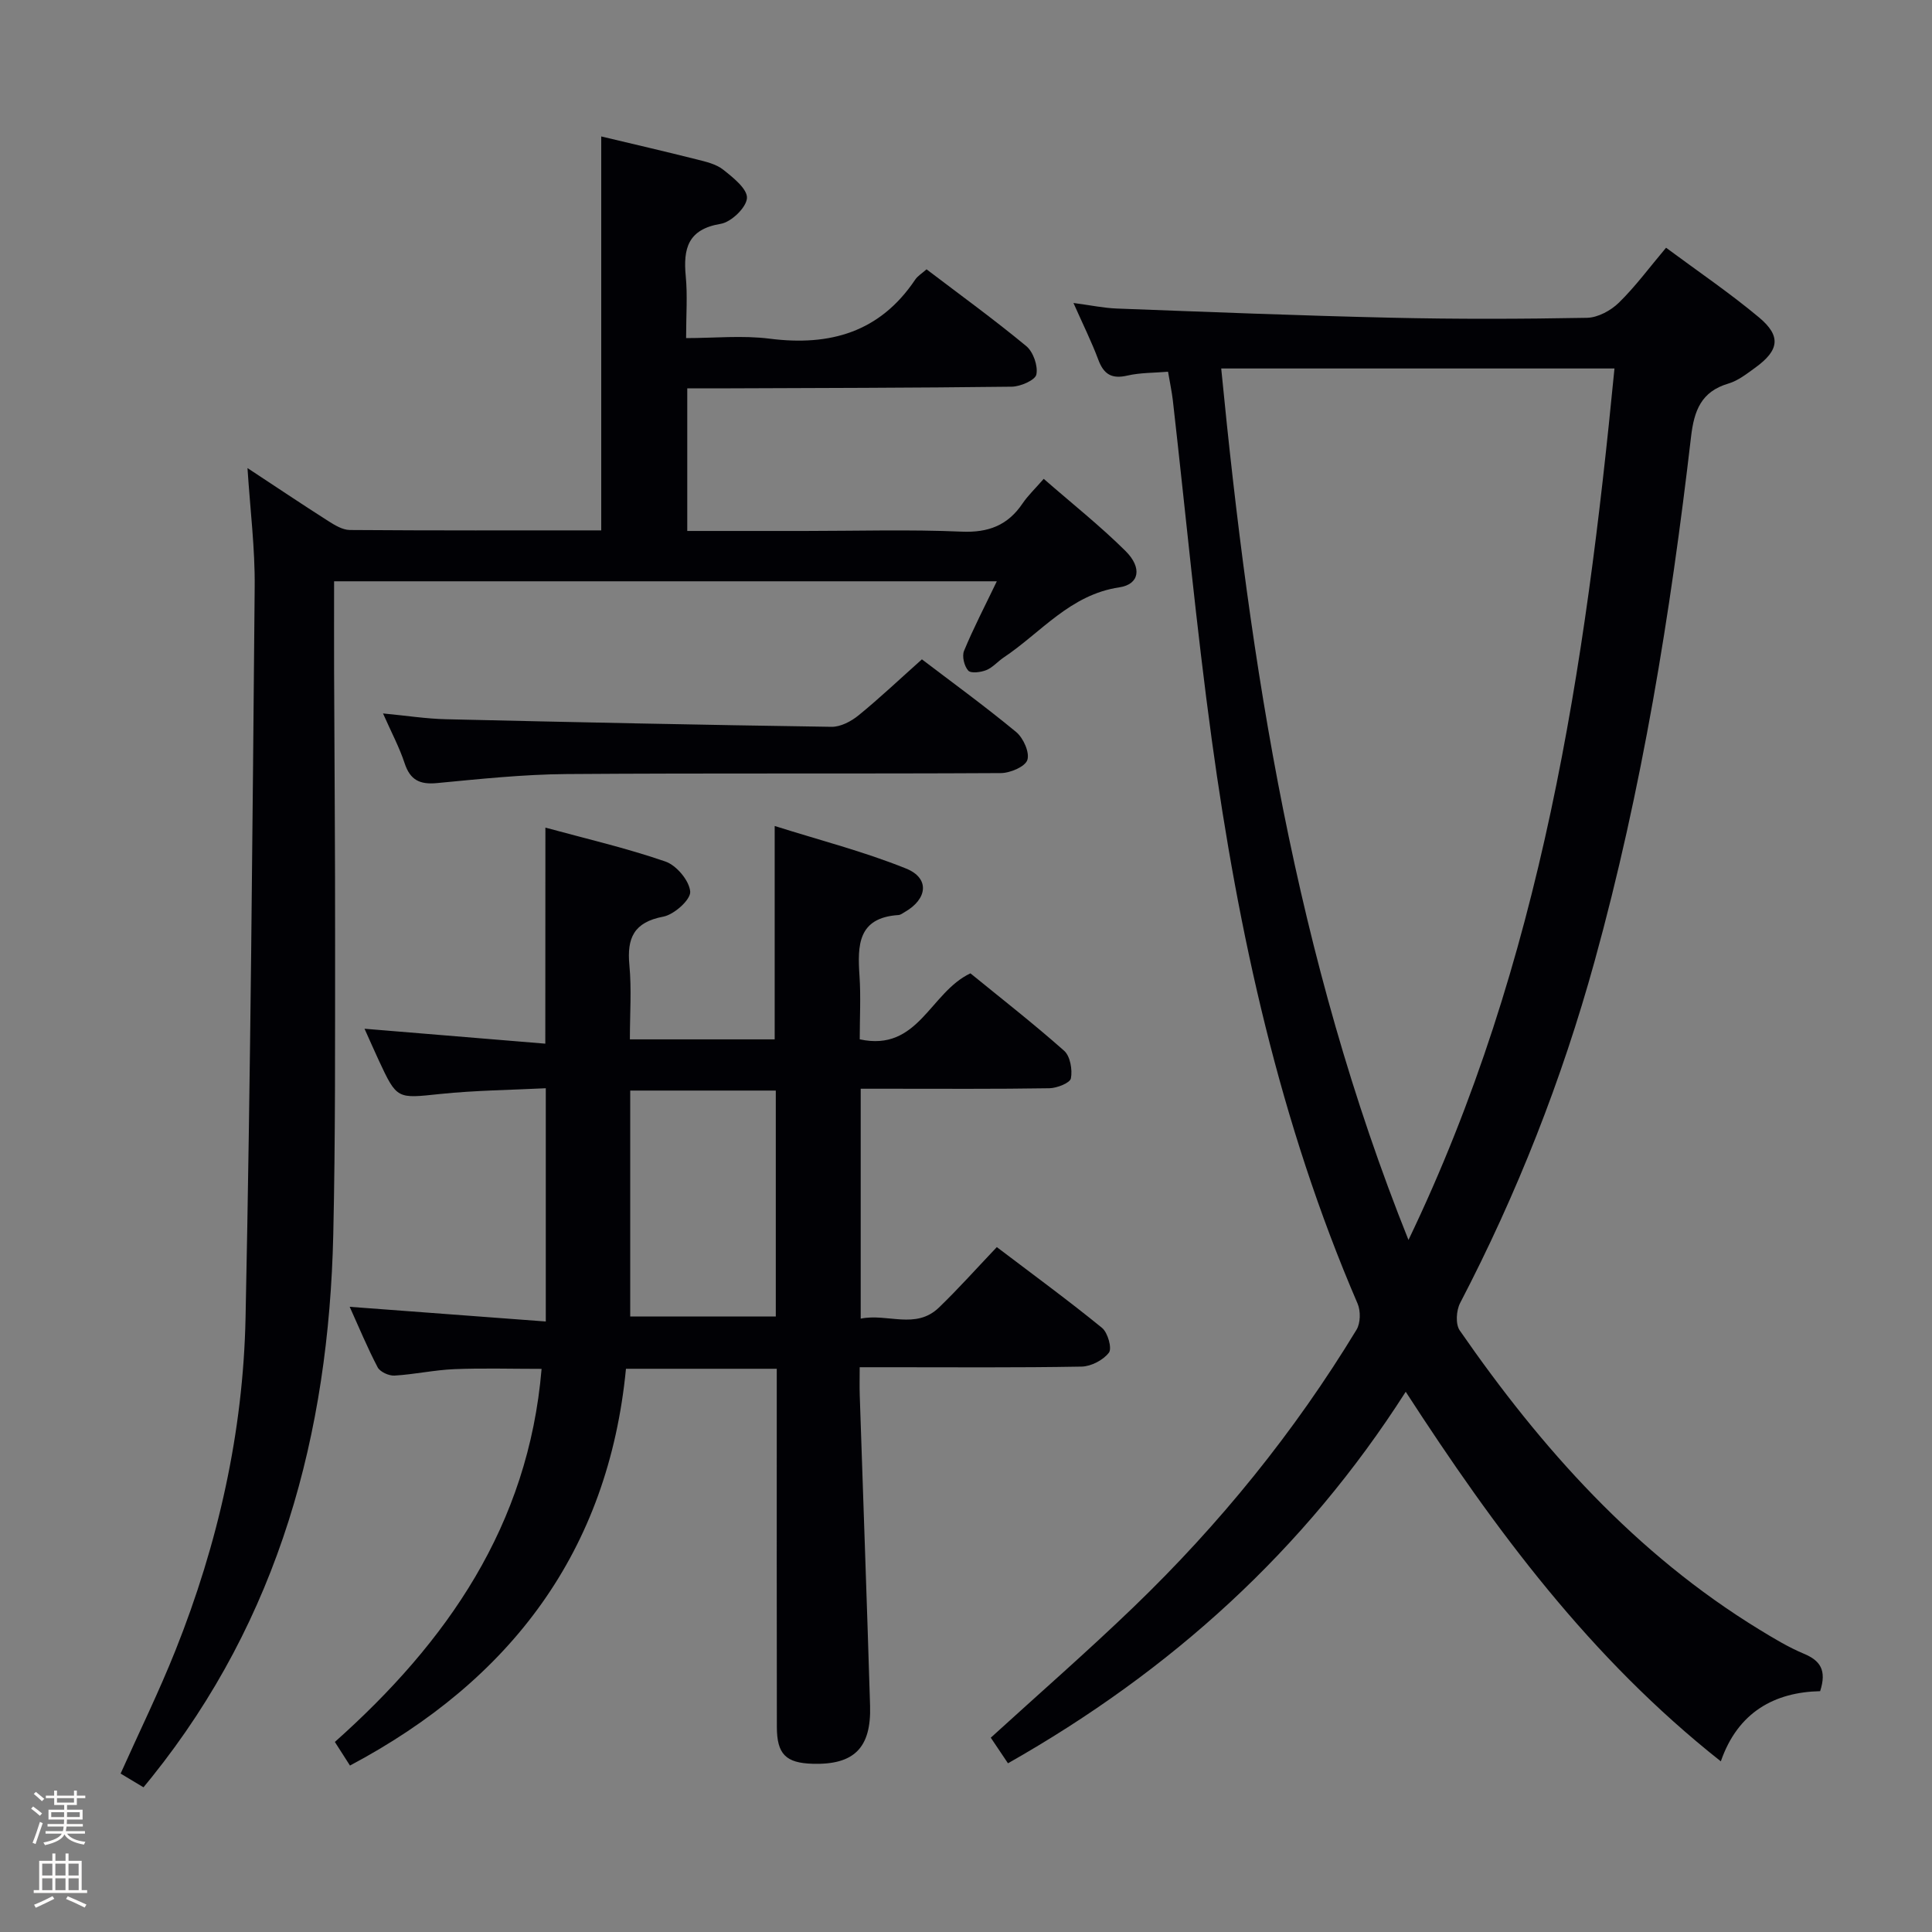 <svg enable-background="new 0 0 400 400" viewBox="0 0 400 400" xmlns="http://www.w3.org/2000/svg"><rect x="0" y="0" width="400" height="400" fill="#808080" stroke="none"/><path d="m6.44 374.46.42-.45c.65.47 1.27.95 1.85 1.44l-.45.49c-.65-.56-1.25-1.06-1.82-1.48m.93 7.33-.63-.26c.55-1.36 1.05-2.8 1.52-4.33.19.1.38.19.59.27-.46 1.29-.95 2.73-1.48 4.32m-.38-10.38.44-.42c.43.34 1.01.82 1.74 1.44l-.49.49c-.53-.51-1.09-1.01-1.69-1.51m2.5.35h1.72v-1.04h.59v1.04h3.52v-1.04h.59v1.04h1.75v.53h-1.75v1.42h-2.03v.97h3.22v2.03h-3.24c0 .35-.01.66-.03.93h3.32v.53h-3.37c-.03.27-.08.58-.15.94h3.96v.53h-3.71c.67.92 1.93 1.48 3.79 1.68-.13.24-.23.44-.29.59-2.13-.38-3.48-1.08-4.04-2.12-.43.97-1.77 1.72-4.03 2.23-.09-.19-.2-.37-.33-.55 2.1-.42 3.37-1.03 3.81-1.83h-3.36v-.53h3.58c.08-.29.13-.61.16-.94h-3.33v-.53h3.39c.02-.27.04-.58.04-.93h-3.23v-2.03h3.25v-.97h-2.07v-1.42h-1.73zm1.12 3.44v1h2.65c.01-.3.02-.44.01-.4v-.25-.35zm1.19-2h3.52v-.91h-3.52zm4.71 2h-2.63v.59c0 .15-.01.28-.01.4h2.64z" fill="#fcfbfa"/><path d="m13.56 383.74h.63v1.52h2.72v6.07h1.13v.6h-11.06v-.6h1.13v-6.07h2.73v-1.52h.63v1.52h2.1v-1.52zm-2.69 8.83.38.56c-1.24.63-2.53 1.25-3.85 1.85-.1-.21-.21-.42-.34-.63 1.36-.55 2.63-1.15 3.81-1.78m-2.13-4.27h2.1v-2.45h-2.1zm0 3.04h2.1v-2.46h-2.1zm2.72-3.04h2.1v-2.45h-2.1zm0 3.04h2.1v-2.46h-2.1zm6.07 3.6c-1.41-.71-2.7-1.3-3.86-1.78l.35-.56c1.45.62 2.75 1.19 3.88 1.72zm-1.25-9.09h-2.1v2.45h2.1zm-2.09 5.49h2.1v-2.46h-2.1z" fill="#fcfbfa"/><g fill="#010105"><path d="m208.69 365.07c-1.34-2-2.52-3.75-3.56-5.3 9.98-9.1 20.01-17.84 29.58-27.06 17.81-17.15 33.3-36.24 46.14-57.4.84-1.38.88-3.89.22-5.42-16.1-37.37-24.69-76.7-30.19-116.76-3.2-23.35-5.39-46.84-8.06-70.27-.21-1.8-.6-3.58-.99-5.9-2.9.25-5.74.18-8.42.8-3.24.75-4.89-.26-6.02-3.29-1.38-3.7-3.15-7.25-5.14-11.74 3.58.47 6.28 1.05 9 1.15 18.94.71 37.88 1.47 56.83 1.9 13.49.31 26.99.27 40.48.02 2.25-.04 4.93-1.49 6.6-3.12 3.42-3.34 6.28-7.24 9.78-11.39 6.58 4.88 13.17 9.35 19.25 14.43 4.63 3.87 4.17 6.82-.78 10.4-1.74 1.26-3.56 2.7-5.56 3.29-5.67 1.67-7.11 5.64-7.74 11.04-4.26 36.63-10.13 72.98-19.97 108.58-6.78 24.56-16.06 48.14-27.84 70.75-.8 1.54-.98 4.38-.08 5.67 16.9 24.41 36.42 46.27 62.06 61.95 2.98 1.82 6 3.65 9.2 4.99 3.33 1.39 4.78 3.36 3.36 7.75-9.38.2-17.03 4.3-20.56 14.53-27.04-21.38-46.69-47.88-65.24-76.52-20.97 32.84-48.66 57.83-82.35 76.92zm44.15-288.78c6 61.65 15.33 121.97 38.77 180.43 27.7-57.66 36.62-118.57 42.65-180.43-27.64 0-54.24 0-81.42 0z"/><path d="m112.92 171.35c8.32 2.27 16.73 4.22 24.85 7.02 2.29.79 4.95 3.96 5.13 6.23.13 1.65-3.32 4.76-5.57 5.18-6.11 1.16-7.56 4.43-7.02 10.07.47 4.94.1 9.96.1 15.34h29.98c0-14.37 0-28.58 0-44.18 9.26 2.93 18.48 5.29 27.22 8.82 4.91 1.98 4.43 6.29-.26 8.98-.43.25-.88.61-1.34.64-8.44.55-8.48 6.29-8.06 12.6.29 4.28.05 8.6.05 13.13 12.15 2.66 14.53-9.73 22.92-13.66 6.21 5.07 12.98 10.34 19.4 16.03 1.26 1.12 1.74 3.92 1.4 5.71-.18.96-2.88 2.02-4.46 2.05-11.16.18-22.33.1-33.49.1-1.79 0-3.58 0-5.57 0v47.6c5.55-1.14 11.38 2.34 16.19-2.29 4.07-3.92 7.84-8.16 11.99-12.52 7.63 5.79 14.85 11.07 21.78 16.72 1.19.97 2.11 4.23 1.43 5.13-1.17 1.54-3.68 2.85-5.65 2.89-13.33.24-26.66.13-39.99.13-1.8 0-3.6 0-5.96 0 0 2.22-.05 3.99.01 5.77.71 21.44 1.49 42.89 2.14 64.33.26 8.74-3.35 12.25-11.89 12-5.54-.16-7.4-1.98-7.41-7.62-.04-22.83-.02-45.65-.02-68.48 0-1.79 0-3.58 0-5.68-10.42 0-20.33 0-31.22 0-3.65 37.7-23.78 64.43-57.14 82.15-.92-1.44-1.88-2.94-3.13-4.89 23.19-20.66 40.07-44.79 42.8-77.24-6.27 0-12.19-.18-18.09.06-4.13.17-8.23 1.09-12.36 1.33-1.16.07-2.99-.76-3.49-1.71-2.13-4.06-3.88-8.31-5.79-12.53 13.63 1.02 26.8 2 40.6 3.04 0-16.43 0-31.83 0-48.29-7.17.36-14.57.43-21.89 1.19-8.92.93-8.9 1.18-12.73-7.05-.89-1.92-1.74-3.87-2.91-6.46 12.92 1.07 25.15 2.08 37.43 3.09.02-15.45.02-29.79.02-44.73zm47.7 54.44c-10.29 0-20.18 0-30.14 0v46.78h30.14c0-15.64 0-30.92 0-46.78z"/><path d="m51.24 96.91c5.87 3.86 11.24 7.47 16.7 10.95 1.35.86 2.97 1.85 4.47 1.87 17.3.13 34.6.08 52.07.08 0-27.42 0-54.45 0-81.56 6.5 1.55 13.13 3.08 19.71 4.74 1.92.48 4.05.96 5.54 2.14 2.05 1.62 5.03 3.99 4.92 5.88-.12 1.95-3.25 4.97-5.43 5.33-6.81 1.13-7.79 5.11-7.24 10.88.38 3.96.07 7.98.07 12.78 5.82 0 11.64-.6 17.3.12 12.5 1.59 22.82-1.34 30.12-12.21.52-.78 1.42-1.31 2.36-2.15 7 5.32 13.99 10.39 20.64 15.89 1.45 1.2 2.46 4.08 2.1 5.88-.23 1.17-3.29 2.51-5.1 2.53-20.32.25-40.65.27-60.97.35-1.97.01-3.94 0-6.21 0v29.52h24.31c10.83 0 21.67-.33 32.49.14 5.56.24 9.57-1.31 12.63-5.85 1.1-1.62 2.56-3 4.37-5.08 5.82 5.08 11.66 9.71 16.92 14.92 3.51 3.48 2.9 6.92-1.25 7.54-10.19 1.51-16.2 9.34-23.95 14.52-1.24.83-2.27 2.08-3.61 2.62-1.14.46-3.19.72-3.74.1-.83-.94-1.33-2.98-.86-4.1 1.95-4.72 4.32-9.26 6.78-14.39-45.93 0-91.26 0-137.21 0 0 6.18-.02 12.3 0 18.41.07 18.99.23 37.98.21 56.97-.02 19.96.07 39.92-.38 59.86-.93 41.25-11.23 79.47-37.53 112.29-.51.64-1.03 1.27-1.76 2.16-1.62-.97-3.13-1.88-4.74-2.84 3.87-8.63 7.95-16.95 11.37-25.53 8.81-22.09 14.01-45.12 14.5-68.86 1.04-50.43 1.43-100.88 1.89-151.32.08-7.94-.93-15.9-1.49-24.58z"/><path d="m190.87 136.51c5.89 4.49 12.87 9.56 19.52 15.05 1.48 1.23 2.83 4.24 2.31 5.79-.47 1.4-3.56 2.7-5.5 2.71-29.97.17-59.95-.02-89.92.2-8.95.07-17.9 1.02-26.82 1.87-3.57.34-5.55-.65-6.69-4.12-1.07-3.25-2.71-6.32-4.47-10.3 4.94.47 8.99 1.11 13.05 1.2 26.6.62 53.19 1.18 79.8 1.57 1.88.03 4.08-1.13 5.61-2.38 4.37-3.56 8.47-7.45 13.11-11.59z"/></g></svg>
